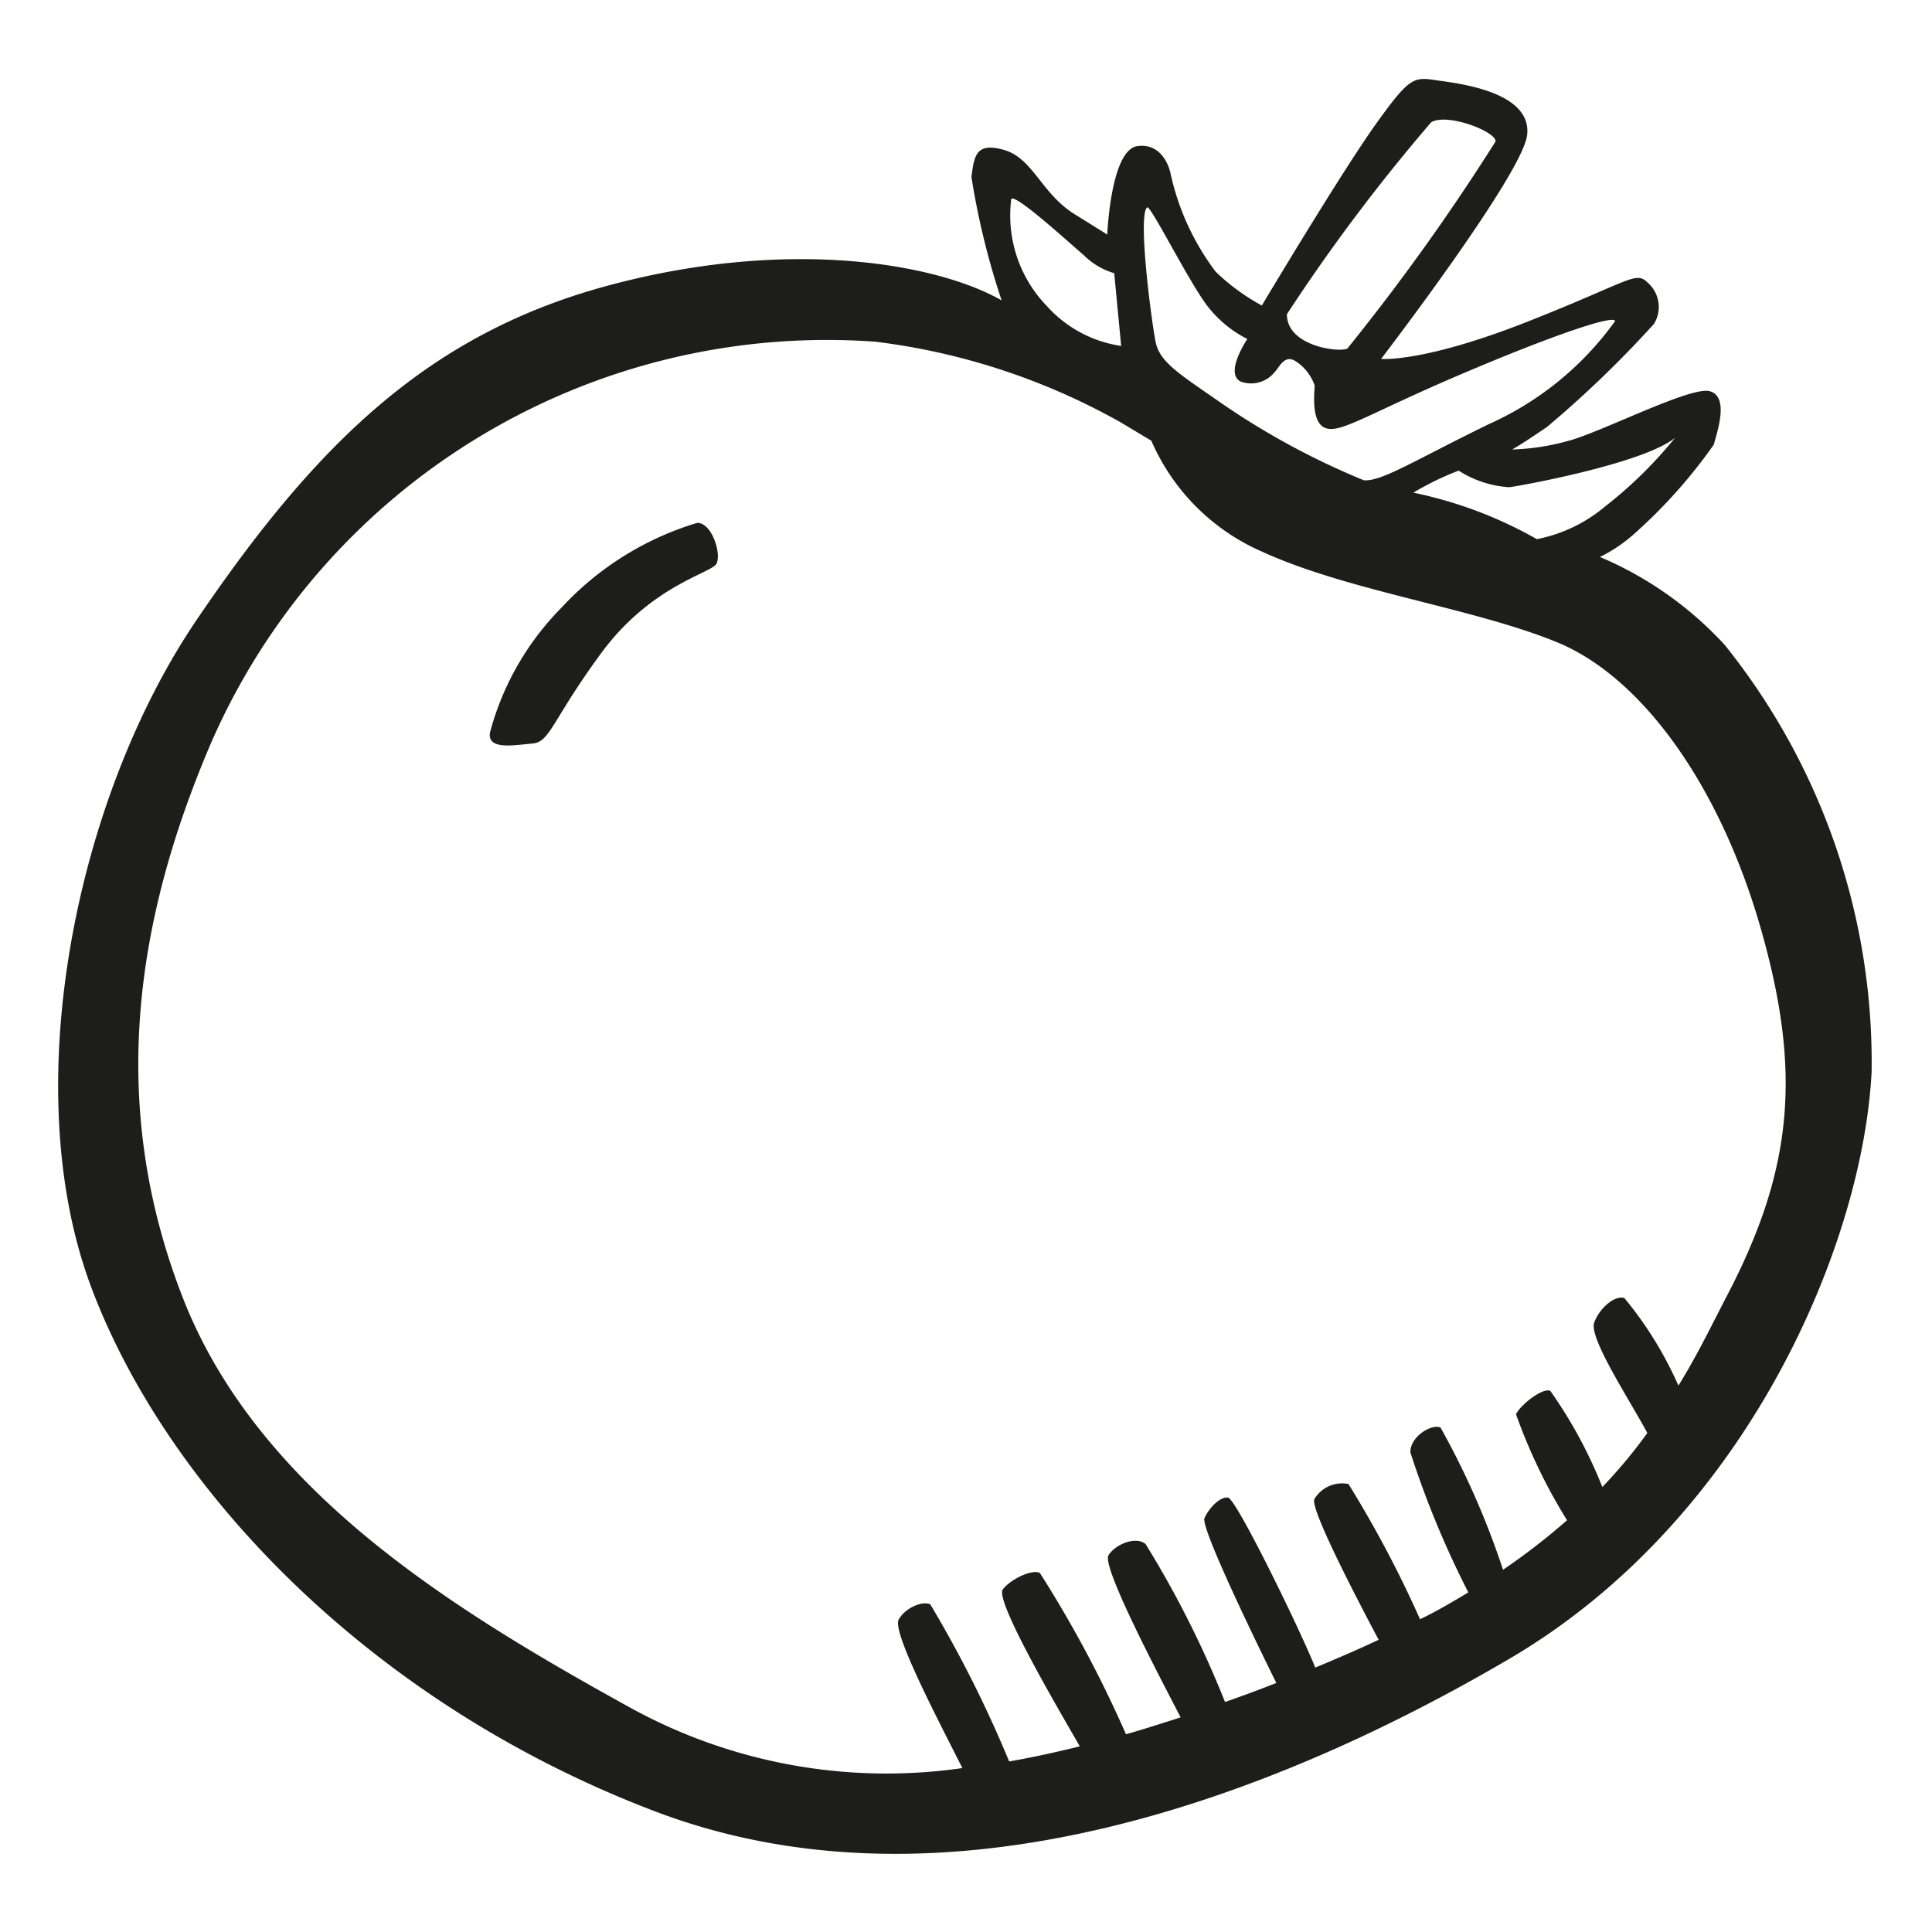 <svg height="64" viewBox="0 0 64 64" width="64" xmlns="http://www.w3.org/2000/svg"><path d="m57.13 21.36a11.93 11.93 0 0 0 -4.13-2.91 5 5 0 0 0 1.14-.77 17 17 0 0 0 2.63-2.95c.14-.5.5-1.59-.13-1.77s-3.64 1.38-4.71 1.65a7.72 7.72 0 0 1 -1.84.28s.27-.14 1.16-.75a36.05 36.05 0 0 0 3.54-3.41 1.07 1.07 0 0 0 -.2-1.36c-.41-.41-.55-.07-4 1.29s-4.84 1.23-4.84 1.23 4.71-6.14 4.84-7.43-1.84-1.64-2.79-1.77-1-.28-2.18 1.36-3.82 6.07-3.82 6.07a7 7 0 0 1 -1.53-1.12 8.34 8.34 0 0 1 -1.5-3.28s-.2-1-1.09-.88-1 2.93-1 2.93l-1.09-.68c-1.09-.68-1.37-1.84-2.32-2.12s-1 .21-1.09.89a25.19 25.19 0 0 0 1 4.09c-2.16-1.23-7.06-2.09-13-.5s-9.67 5.19-13.67 11.09-5.95 15.46-3.51 22.04 9.1 13.77 18.69 17.42 20.4-.41 28.31-5.05 11.72-13.78 12-19.46a22.09 22.09 0 0 0 -4.87-14.13zm-1.64-6.86a14.16 14.16 0 0 1 -2.31 2.27 5 5 0 0 1 -2.27 1.09 14 14 0 0 0 -4.09-1.54 9.54 9.54 0 0 1 1.5-.73 3.5 3.5 0 0 0 1.68.55c.63-.09 4.5-.82 5.49-1.64zm-8.08-10.45c.54-.32 2.18.32 2.13.64a72.69 72.69 0 0 1 -4.91 6.86c-.31.13-2-.09-2-1.14a60.66 60.66 0 0 1 4.78-6.36zm-9.41 2.82c.1-.11 1.4 2.5 2 3.27a3.87 3.87 0 0 0 1.32 1.09s-.77 1.13-.22 1.41a1 1 0 0 0 1.13-.32c.14-.14.32-.59.68-.36a1.57 1.57 0 0 1 .64.81c0 .19-.14 1.23.36 1.41s1.37-.45 4.46-1.77 5.13-2 5.13-1.77a10.35 10.35 0 0 1 -4.18 3.41c-2.5 1.22-3.54 1.9-4.14 1.86a25 25 0 0 1 -4.9-2.68c-1.32-.91-1.87-1.27-2-1.91s-.6-4.18-.28-4.45zm-4.5-.28c.14-.17 1.77 1.32 2.41 1.87a2.35 2.35 0 0 0 1 .59l.23 2.41a4.11 4.11 0 0 1 -2.46-1.32 4.31 4.31 0 0 1 -1.18-3.55zm23.72 36.31c-.52 1-1 2-1.62 3a12.38 12.38 0 0 0 -1.79-2.9c-.31-.1-.81.31-1 .81s1.19 2.59 1.76 3.66a16.81 16.81 0 0 1 -1.49 1.79 15.32 15.32 0 0 0 -1.72-3.18c-.23-.14-1 .46-1.14.77a18.26 18.26 0 0 0 1.69 3.51 21.68 21.68 0 0 1 -2.12 1.64 27 27 0 0 0 -2.07-4.71c-.27-.13-1 .27-1 .82a31.26 31.26 0 0 0 1.92 4.64c-.5.3-1 .6-1.6.89a37.26 37.26 0 0 0 -2.37-4.48 1.07 1.07 0 0 0 -1.13.5c-.15.32 1.47 3.42 2.13 4.66-.66.31-1.35.61-2.1.92-.57-1.4-2.62-5.59-2.89-5.63s-.64.36-.78.68 1.85 4.39 2.38 5.46c-.58.23-1.15.44-1.7.63a33.53 33.53 0 0 0 -2.63-5.23c-.32-.27-1 0-1.23.37s1.65 3.94 2.39 5.37c-.62.2-1.22.39-1.81.56a39.54 39.54 0 0 0 -2.85-5.34c-.23-.14-.95.18-1.23.54s1.86 4 2.55 5.2c-.81.2-1.59.37-2.34.5a40.13 40.13 0 0 0 -2.61-5.2c-.23-.13-.82.09-1.05.5s1.34 3.39 2.11 4.92a17.61 17.61 0 0 1 -11-2c-5.83-3.22-12.32-7.17-14.82-13.57s-1.59-12.51.94-18.41a22.26 22.26 0 0 1 22-13.27 22 22 0 0 1 8.14 2.68l1 .6a7.08 7.08 0 0 0 3.68 3.68c2.87 1.31 7 1.86 9.77 3s5.36 4.68 6.73 9.45 1.08 7.99-1.1 12.17zm-34.12-25.58a10.06 10.06 0 0 0 -4.5 2.81 9.27 9.27 0 0 0 -2.37 4.14c-.09.59.82.41 1.41.36s.64-.77 2.28-3 3.63-2.64 3.81-2.95-.14-1.36-.63-1.36z" fill="#1d1d1b"/></svg>
